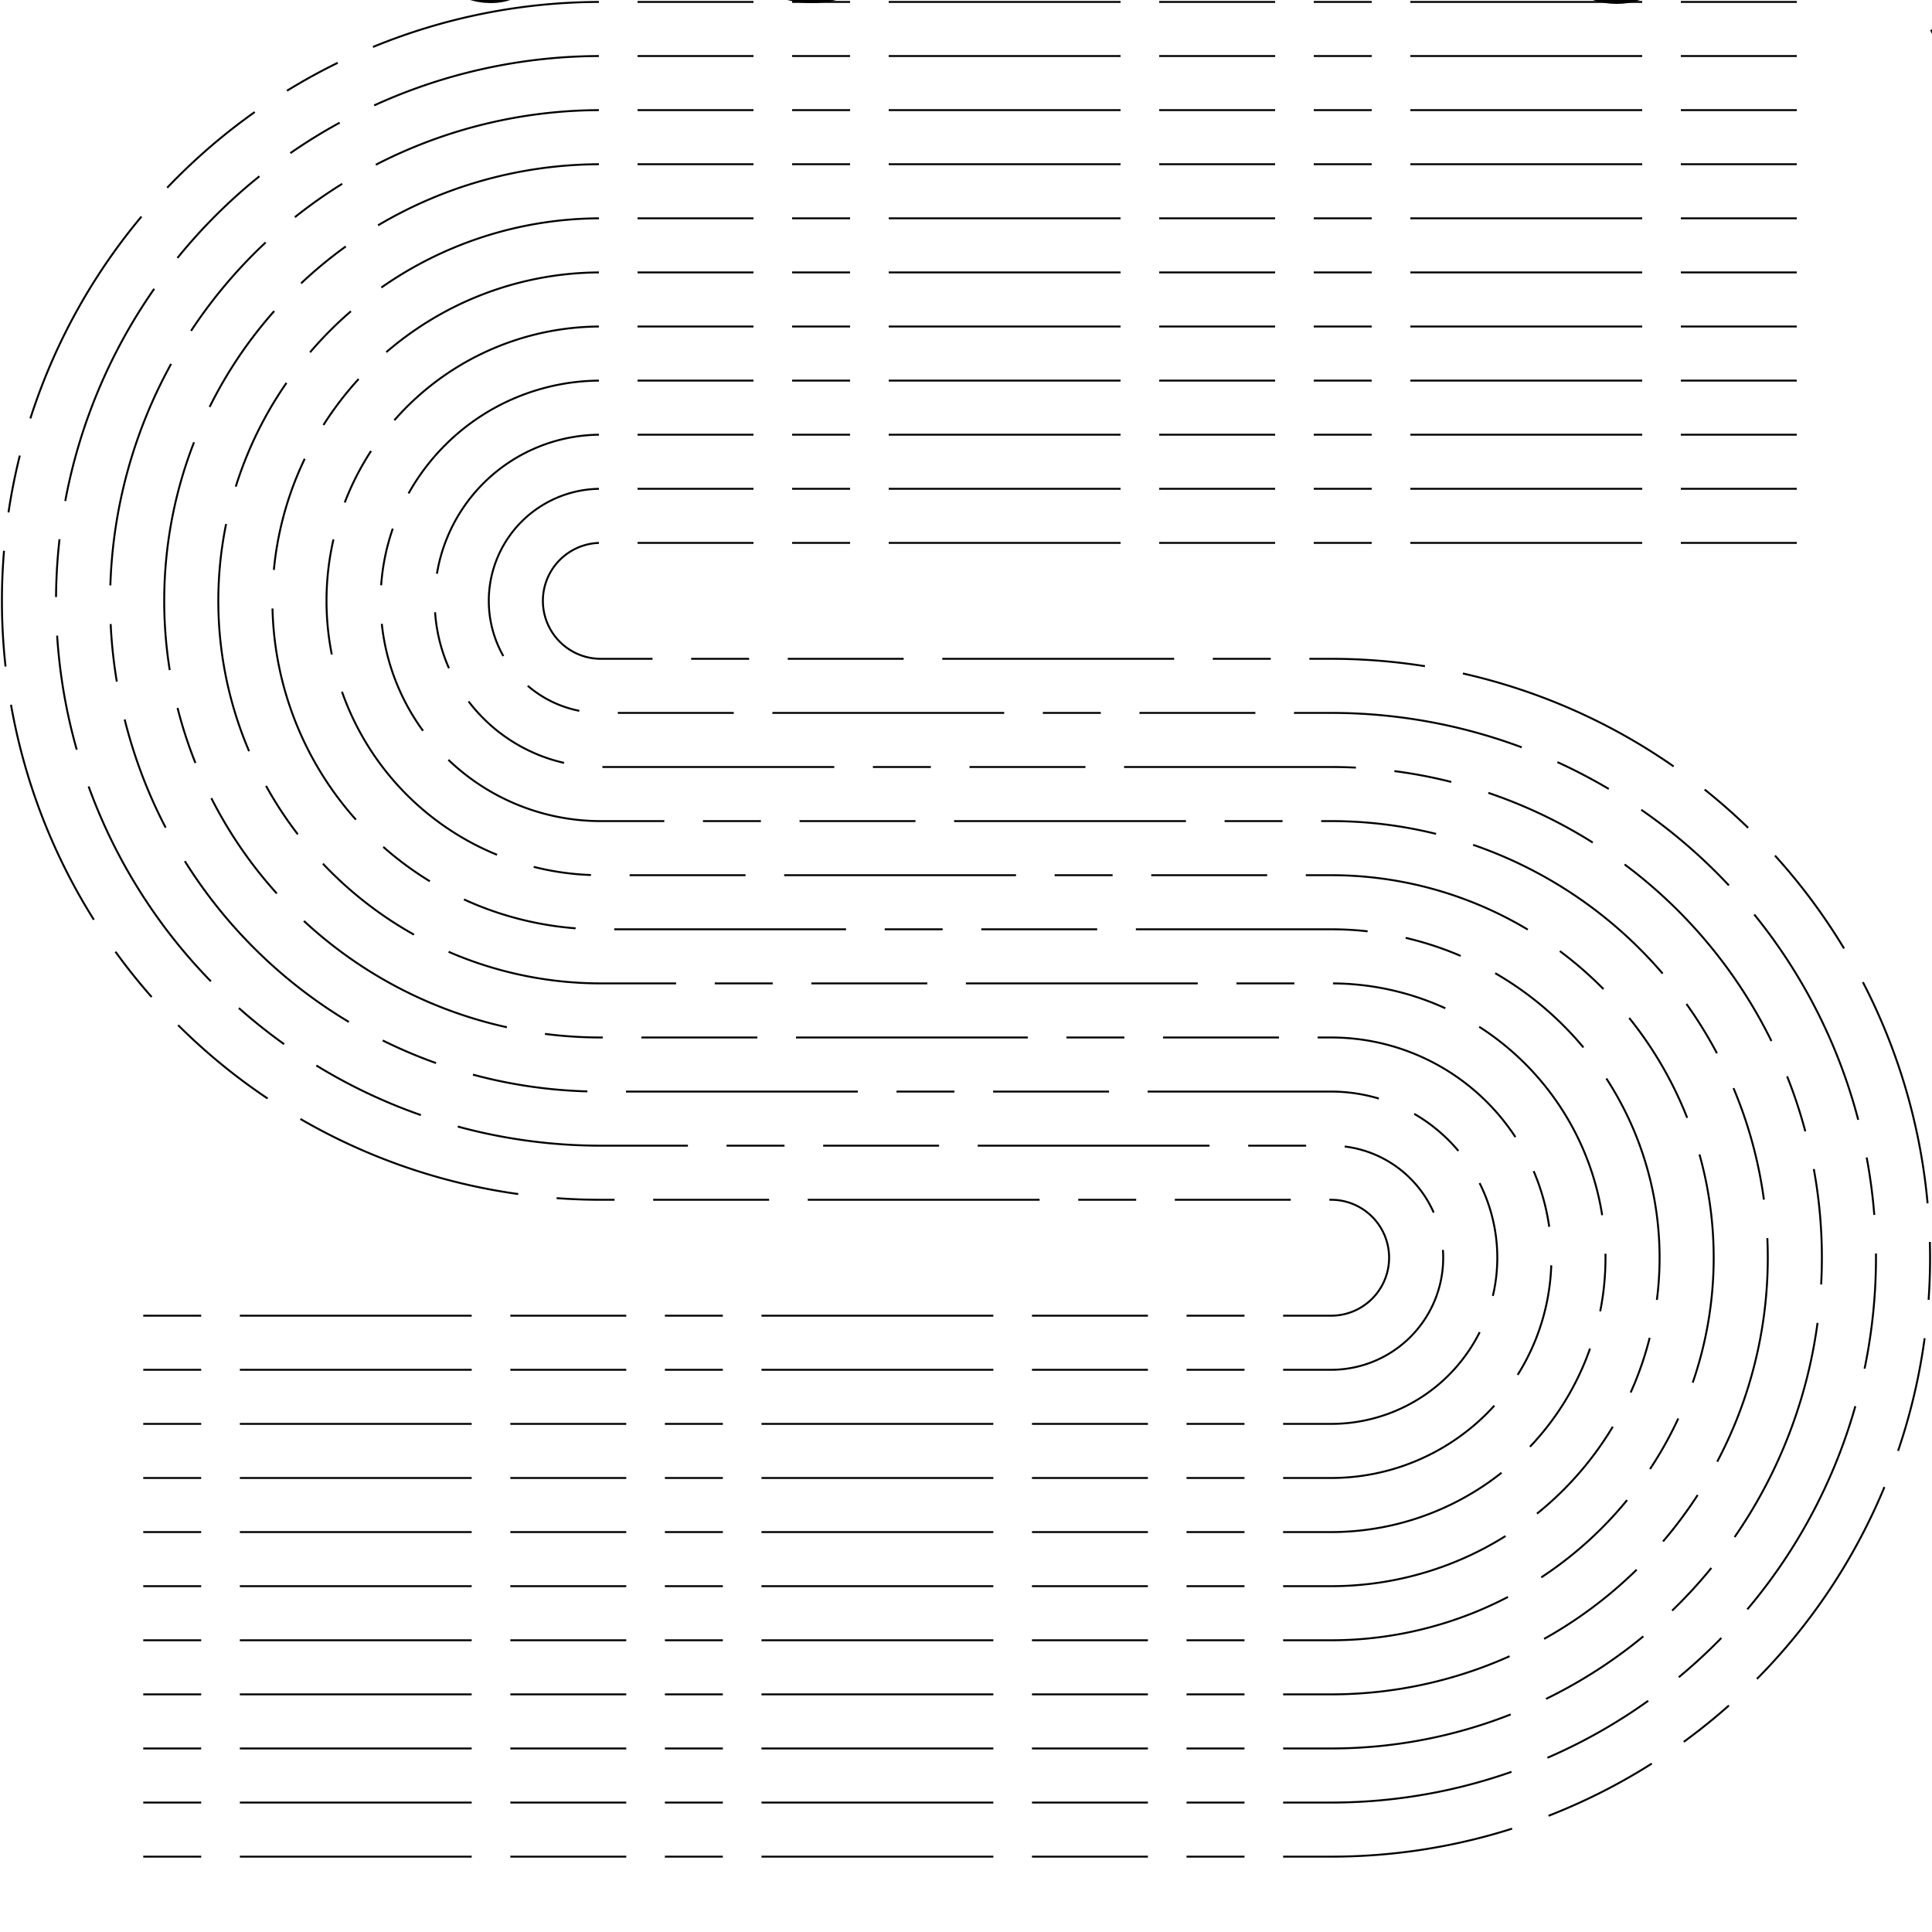 <?xml version="1.0" encoding="UTF-8"?>
<!DOCTYPE svg>
<svg data-animation-duration="5s" preserveAspectRatio="xMidYMid meet" version="1.1" viewBox="0 0 100 100" xmlns:xlink="http://www.w3.org/1999/xlink" xmlns="http://www.w3.org/2000/svg"><style>/* <![CDATA[ */ @keyframes svg-44-a-main-anim{0%{stroke-dashoffset:0}to{stroke-dashoffset:-27%}}.svg-44-a-path{fill:none;stroke:#000;stroke-width:.1;stroke-dasharray:6%,2%,12%,2%,3%,2%;animation:svg-44-a-main-anim 5s linear infinite} /* ]]> */</style><g class="svg-44-a-g" transform="translate(0 0.1)"><path class="svg-44-a-path" d="M 93 0 L 31.1 0 a 31 31 0 1 0 0 62 L 68.9 62 a 3 3 0 1 1 0 6 L 7 68"/><path class="svg-44-a-path" d="M 93 2.8 L 31.1 2.8 a 28.2 28.2 0 1 0 0 56.4 L 68.9 59.2 a 5.8 5.8 0 1 1 0 11.6 L 7 70.8"/><path class="svg-44-a-path" d="M 93 5.6 L 31.1 5.6 a 25.4 25.4 0 1 0 0 50.8 L 68.9 56.4 a 8.6 8.6 0 1 1 0 17.2 L 7 73.6"/><path class="svg-44-a-path" d="M 93 8.4 L 31.1 8.4 a 22.6 22.6 0 1 0 0 45.2 L 68.9 53.6 a 11.4 11.4 0 1 1 0 22.8 L 7 76.4"/><path class="svg-44-a-path" d="M 93 11.2 L 31.1 11.2 a 19.8 19.8 0 1 0 0 39.6 L 68.9 50.8 a 14.2 14.2 0 1 1 0 28.4 L 7 79.2"/><path class="svg-44-a-path" d="M 93 14 L 31.1 14 a 17 17 0 1 0 0 34 L 68.9 48 a 17 17 0 1 1 0 34 L 7 82"/><path class="svg-44-a-path" d="M 93 16.8 L 31.1 16.8 a 14.2 14.2 0 1 0 0 28.4 L 68.9 45.2 a 19.8 19.8 0 1 1 0 39.6 L 7 84.8"/><path class="svg-44-a-path" d="M 93 19.6 L 31.1 19.6 a 11.4 11.4 0 1 0 0 22.8 L 68.9 42.4 a 22.6 22.6 0 1 1 0 45.2 L 7 87.6"/><path class="svg-44-a-path" d="M 93 22.4 L 31.1 22.4 a 8.6 8.6 0 1 0 0 17.2 L 68.9 39.6 a 25.4 25.4 0 1 1 0 50.8 L 7 90.4"/><path class="svg-44-a-path" d="M 93 25.2 L 31.1 25.2 a 5.8 5.8 0 1 0 0 11.6 L 68.9 36.8 a 28.2 28.2 0 1 1 0 56.4 L 7 93.2"/><path class="svg-44-a-path" d="M 93 28 L 31.1 28 a 3 3 0 1 0 0 6 L 68.9 34 a 31 31 0 1 1 0 62 L 7 96"/></g><title>ANIMATION 44 - VARIATION A</title><desc><p>Created by <a href="http://andrew.wang-hoyer.com" target="_blank" rel="noopener">Andrew Wang-Hoyer</a>.</p></desc></svg>
